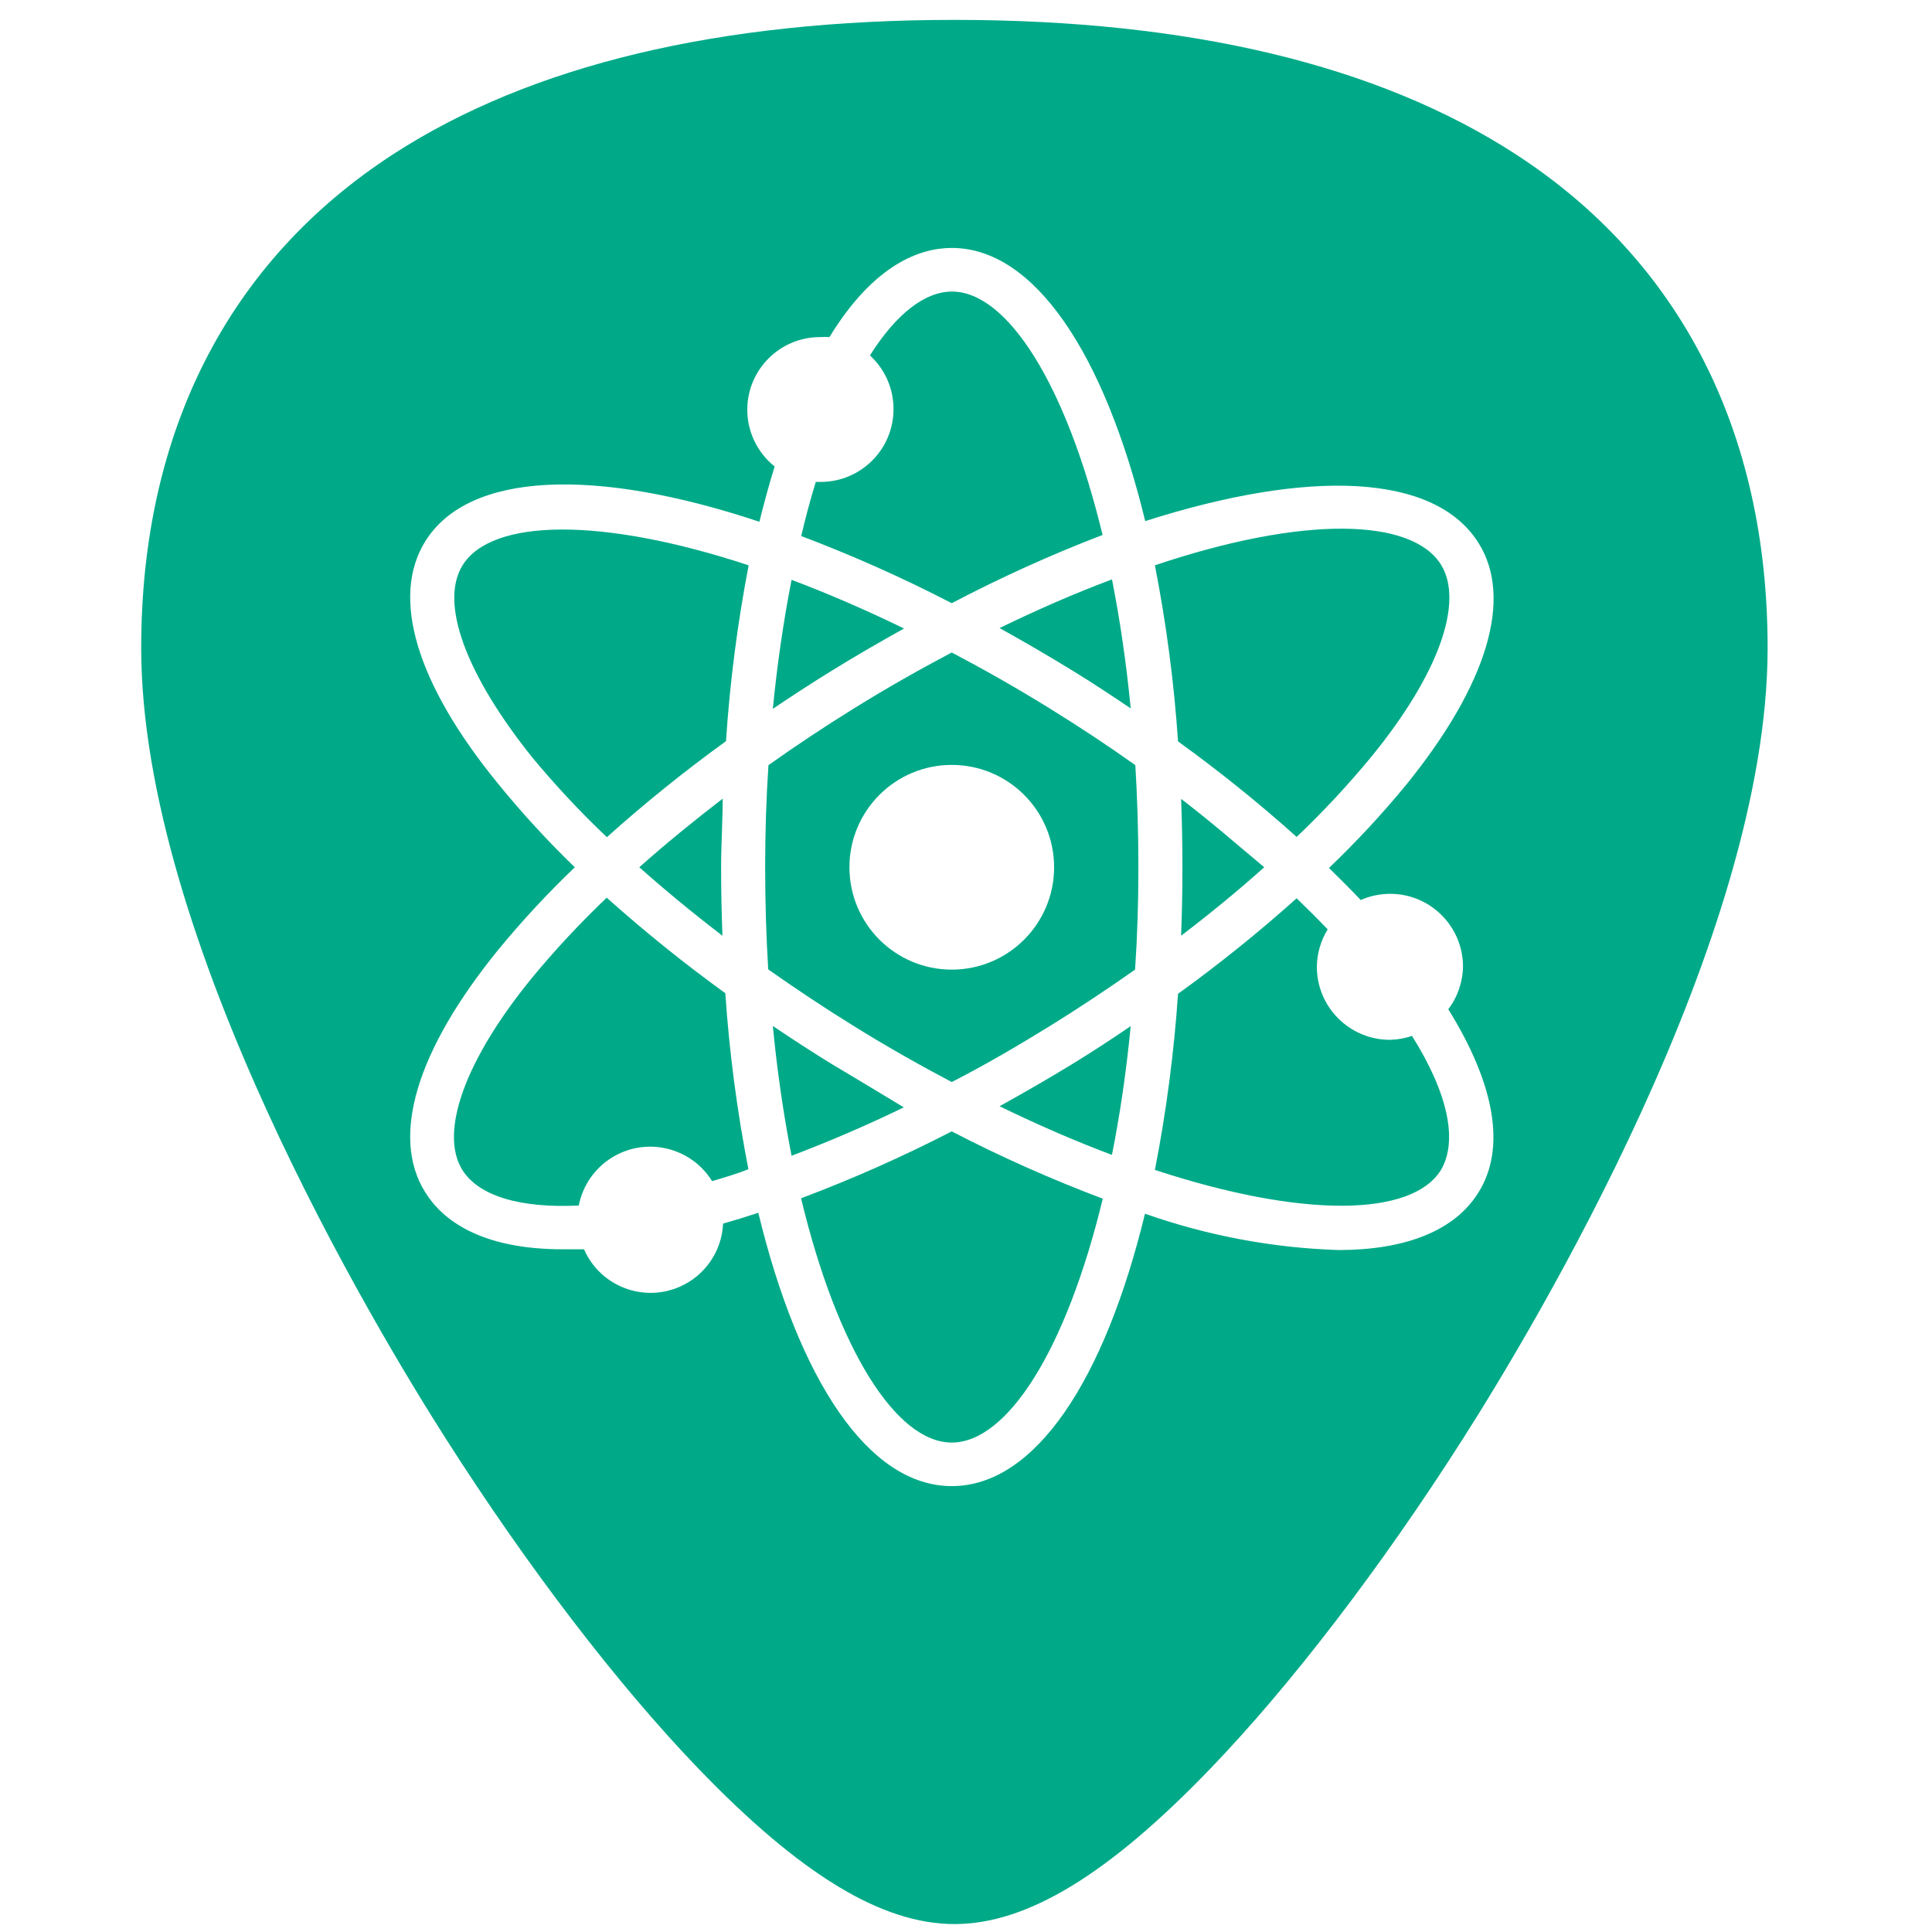 <?xml version="1.0" encoding="UTF-8" standalone="no"?>
<!-- Generator: Adobe Illustrator 19.0.0, SVG Export Plug-In . SVG Version: 6.00 Build 0)  -->

<svg
   xmlns:dc="http://purl.org/dc/elements/1.1/"
   xmlns:cc="http://creativecommons.org/ns#"
   xmlns:rdf="http://www.w3.org/1999/02/22-rdf-syntax-ns#"
   xmlns:svg="http://www.w3.org/2000/svg"
   xmlns="http://www.w3.org/2000/svg"
   xmlns:xlink="http://www.w3.org/1999/xlink"
   xmlns:sodipodi="http://sodipodi.sourceforge.net/DTD/sodipodi-0.dtd"
   xmlns:inkscape="http://www.inkscape.org/namespaces/inkscape"
   version="1.1"
   id="Capa_1"
   x="0px"
   y="0px"
   viewBox="0 0 48 48"
   xml:space="preserve"
   sodipodi:docname="atom.svg"
   width="48"
   height="48"
   inkscape:version="0.92.3 (2405546, 2018-03-11)"><defs
   id="defs39"><linearGradient
     x1="-83.757"
     y1="-7.838"
     x2="-92.223"
     y2="27.521"
     id="linearGradient5588"
     xlink:href="#linearGradient3202"
     gradientUnits="userSpaceOnUse"
     gradientTransform="matrix(0.586,-0.141,0.14,0.588,74.308,0.158)" /><linearGradient
     id="linearGradient3202"><stop
       id="stop3204"
       style="stop-color:white;stop-opacity:1"
       offset="0" /><stop
       id="stop3206"
       style="stop-color:#d3eefc;stop-opacity:1"
       offset="1" /></linearGradient></defs><sodipodi:namedview
   pagecolor="#ffffff"
   bordercolor="#666666"
   borderopacity="1"
   objecttolerance="10"
   gridtolerance="10"
   guidetolerance="10"
   inkscape:pageopacity="0"
   inkscape:pageshadow="2"
   inkscape:window-width="1366"
   inkscape:window-height="690"
   id="namedview37"
   showgrid="false"
   showguides="true"
   inkscape:guide-bbox="true"
   inkscape:zoom="5.3229165"
   inkscape:cx="-17.794024"
   inkscape:cy="17.928061"
   inkscape:window-x="0"
   inkscape:window-y="28"
   inkscape:window-maximized="1"
   inkscape:current-layer="Capa_1" />
<path
   style="fill:#00aa88;stroke-width:0.092"
   d="M 23.713 0.494 C 17.879 0.494 13.191 1.615 9.777 3.826 C 5.676 6.484 3.508 10.728 3.508 16.098 C 3.508 23.324 9.314 32.983 11.094 35.771 C 13.125 38.955 15.344 41.851 17.34 43.928 C 19.882 46.572 21.908 47.803 23.713 47.803 C 25.518 47.803 27.542 46.572 30.084 43.928 C 32.08 41.851 34.298 38.955 36.33 35.771 C 38.11 32.983 43.916 23.324 43.916 16.098 C 43.916 10.728 41.75 6.484 37.648 3.826 C 34.235 1.615 29.546 0.494 23.713 0.494 z M 23.646 6.16 C 25.702 6.16 27.442 8.792 28.453 12.947 C 32.505 11.652 35.643 11.745 36.736 13.494 C 37.595 14.867 36.956 17.009 34.928 19.508 C 34.333 20.231 33.694 20.918 33.018 21.564 C 33.291 21.831 33.555 22.095 33.807 22.361 C 34.033 22.261 34.276 22.209 34.523 22.207 C 35.523 22.199 36.339 23.002 36.348 24.002 C 36.344 24.389 36.217 24.766 35.982 25.074 C 37.147 26.95 37.419 28.535 36.73 29.629 C 36.134 30.591 34.894 31.057 33.254 31.057 C 31.615 31.004 29.994 30.699 28.447 30.154 C 27.441 34.293 25.719 36.922 23.646 36.922 C 21.574 36.922 19.846 34.281 18.84 30.131 C 18.545 30.229 18.255 30.318 17.965 30.4 C 17.933 31.087 17.516 31.694 16.887 31.969 C 15.974 32.369 14.909 31.952 14.51 31.039 L 13.99 31.039 C 11.913 31.039 10.978 30.29 10.562 29.617 C 9.704 28.245 10.344 26.102 12.373 23.604 C 12.967 22.881 13.605 22.194 14.281 21.547 C 13.604 20.893 12.967 20.199 12.373 19.469 C 10.344 16.986 9.704 14.844 10.562 13.455 C 11.645 11.705 14.81 11.612 18.867 12.963 C 18.984 12.486 19.111 12.027 19.246 11.59 C 18.814 11.245 18.563 10.721 18.566 10.168 C 18.573 9.172 19.387 8.369 20.383 8.375 C 20.458 8.37 20.532 8.37 20.607 8.375 C 21.717 6.56 22.864 6.16 23.646 6.16 z M 23.652 7.244 C 22.974 7.244 22.264 7.802 21.613 8.83 C 21.987 9.173 22.2 9.656 22.199 10.164 C 22.199 11.164 21.388 11.974 20.389 11.973 L 20.268 11.973 C 20.136 12.399 20.016 12.848 19.906 13.318 C 21.184 13.801 22.433 14.358 23.646 14.986 C 24.861 14.349 26.112 13.782 27.393 13.291 C 26.485 9.529 25.019 7.244 23.652 7.244 z M 33.365 13.135 C 32.141 13.128 30.544 13.422 28.693 14.045 C 28.976 15.489 29.168 16.951 29.268 18.42 C 30.291 19.159 31.275 19.951 32.215 20.793 C 32.874 20.166 33.496 19.499 34.074 18.797 C 35.736 16.763 36.38 14.964 35.801 14.029 C 35.44 13.45 34.589 13.142 33.365 13.135 z M 13.943 13.156 C 12.714 13.162 11.853 13.463 11.492 14.045 C 10.913 14.985 11.579 16.762 13.219 18.812 C 13.798 19.511 14.419 20.176 15.078 20.799 C 16.022 19.953 17.01 19.157 18.037 18.414 C 18.134 16.948 18.322 15.488 18.6 14.045 C 16.768 13.441 15.172 13.151 13.943 13.156 z M 27.627 14.395 C 26.736 14.728 25.802 15.133 24.834 15.604 C 25.441 15.942 26.048 16.293 26.66 16.67 C 27.152 16.971 27.622 17.283 28.092 17.6 C 27.982 16.459 27.823 15.388 27.627 14.395 z M 19.666 14.406 C 19.469 15.418 19.31 16.485 19.201 17.611 C 19.671 17.294 20.148 16.982 20.635 16.682 C 21.253 16.299 21.86 15.949 22.461 15.615 C 21.493 15.145 20.557 14.74 19.666 14.406 z M 23.646 16.211 C 22.848 16.632 22.034 17.092 21.209 17.605 C 20.476 18.059 19.77 18.529 19.092 19.01 C 19.037 19.841 19.01 20.65 19.01 21.547 C 19.01 22.444 19.037 23.269 19.086 24.084 C 19.769 24.565 20.476 25.036 21.209 25.49 C 22.035 26.004 22.848 26.462 23.646 26.883 C 24.461 26.467 25.347 25.948 26.08 25.494 C 26.813 25.04 27.518 24.571 28.201 24.09 L 28.201 24.084 C 28.256 23.269 28.283 22.444 28.283 21.547 C 28.283 20.65 28.256 19.824 28.207 19.01 C 27.523 18.523 26.813 18.054 26.086 17.605 C 25.26 17.092 24.445 16.632 23.646 16.211 z M 23.646 19.004 C 25.051 19.004 26.189 20.143 26.189 21.547 C 26.189 22.951 25.051 24.09 23.646 24.09 C 22.242 24.09 21.104 22.951 21.104 21.547 C 21.104 20.143 22.242 19.004 23.646 19.004 z M 17.955 19.842 C 17.223 20.405 16.528 20.973 15.883 21.547 C 16.532 22.123 17.22 22.69 17.949 23.248 C 17.927 22.69 17.916 22.121 17.916 21.547 C 17.916 20.973 17.955 20.389 17.955 19.842 z M 29.344 19.848 C 29.366 20.405 29.377 20.971 29.377 21.547 C 29.377 22.123 29.366 22.69 29.344 23.248 C 30.08 22.687 30.769 22.119 31.41 21.547 C 30.754 21 30.076 20.405 29.344 19.848 z M 15.074 22.303 C 14.415 22.93 13.794 23.595 13.215 24.297 C 11.553 26.331 10.907 28.132 11.486 29.066 C 11.891 29.712 12.914 30.022 14.379 29.951 C 14.476 29.458 14.772 29.027 15.199 28.762 C 16.048 28.234 17.164 28.495 17.691 29.344 C 17.992 29.256 18.293 29.169 18.594 29.049 C 18.312 27.604 18.12 26.144 18.02 24.676 C 16.997 23.936 16.015 23.144 15.074 22.303 z M 32.215 22.318 C 31.274 23.16 30.291 23.952 29.268 24.691 C 29.167 26.16 28.976 27.622 28.693 29.066 C 32.368 30.275 35.084 30.231 35.801 29.066 C 36.222 28.35 35.982 27.169 35.08 25.736 C 34.904 25.798 34.72 25.829 34.533 25.834 C 33.53 25.834 32.717 25.022 32.717 24.02 C 32.72 23.691 32.814 23.369 32.986 23.09 C 32.742 22.834 32.484 22.577 32.215 22.318 z M 19.201 25.49 C 19.31 26.633 19.469 27.703 19.666 28.715 C 20.574 28.37 21.509 27.971 22.455 27.512 C 21.854 27.147 21.247 26.783 20.635 26.418 C 20.148 26.117 19.671 25.807 19.201 25.49 z M 28.092 25.494 C 27.627 25.811 27.152 26.123 26.66 26.424 C 26.053 26.796 25.447 27.145 24.834 27.484 C 25.802 27.955 26.736 28.36 27.627 28.693 L 27.627 28.688 C 27.824 27.703 27.982 26.631 28.092 25.494 z M 23.646 28.109 C 22.431 28.735 21.182 29.29 19.902 29.771 C 20.81 33.55 22.274 35.84 23.646 35.84 C 25.013 35.84 26.48 33.576 27.398 29.781 C 26.116 29.297 24.863 28.74 23.646 28.109 z "
   id="path2" />

<g
   id="g6"
   transform="translate(0,-464)">
</g>
<g
   id="g8"
   transform="translate(0,-464)">
</g>
<g
   id="g10"
   transform="translate(0,-464)">
</g>
<g
   id="g12"
   transform="translate(0,-464)">
</g>
<g
   id="g14"
   transform="translate(0,-464)">
</g>
<g
   id="g16"
   transform="translate(0,-464)">
</g>
<g
   id="g18"
   transform="translate(0,-464)">
</g>
<g
   id="g20"
   transform="translate(0,-464)">
</g>
<g
   id="g22"
   transform="translate(0,-464)">
</g>
<g
   id="g24"
   transform="translate(0,-464)">
</g>
<g
   id="g26"
   transform="translate(0,-464)">
</g>
<g
   id="g28"
   transform="translate(0,-464)">
</g>
<g
   id="g30"
   transform="translate(0,-464)">
</g>
<g
   id="g32"
   transform="translate(0,-464)">
</g>
<g
   id="g34"
   transform="translate(0,-464)">
</g>
</svg>